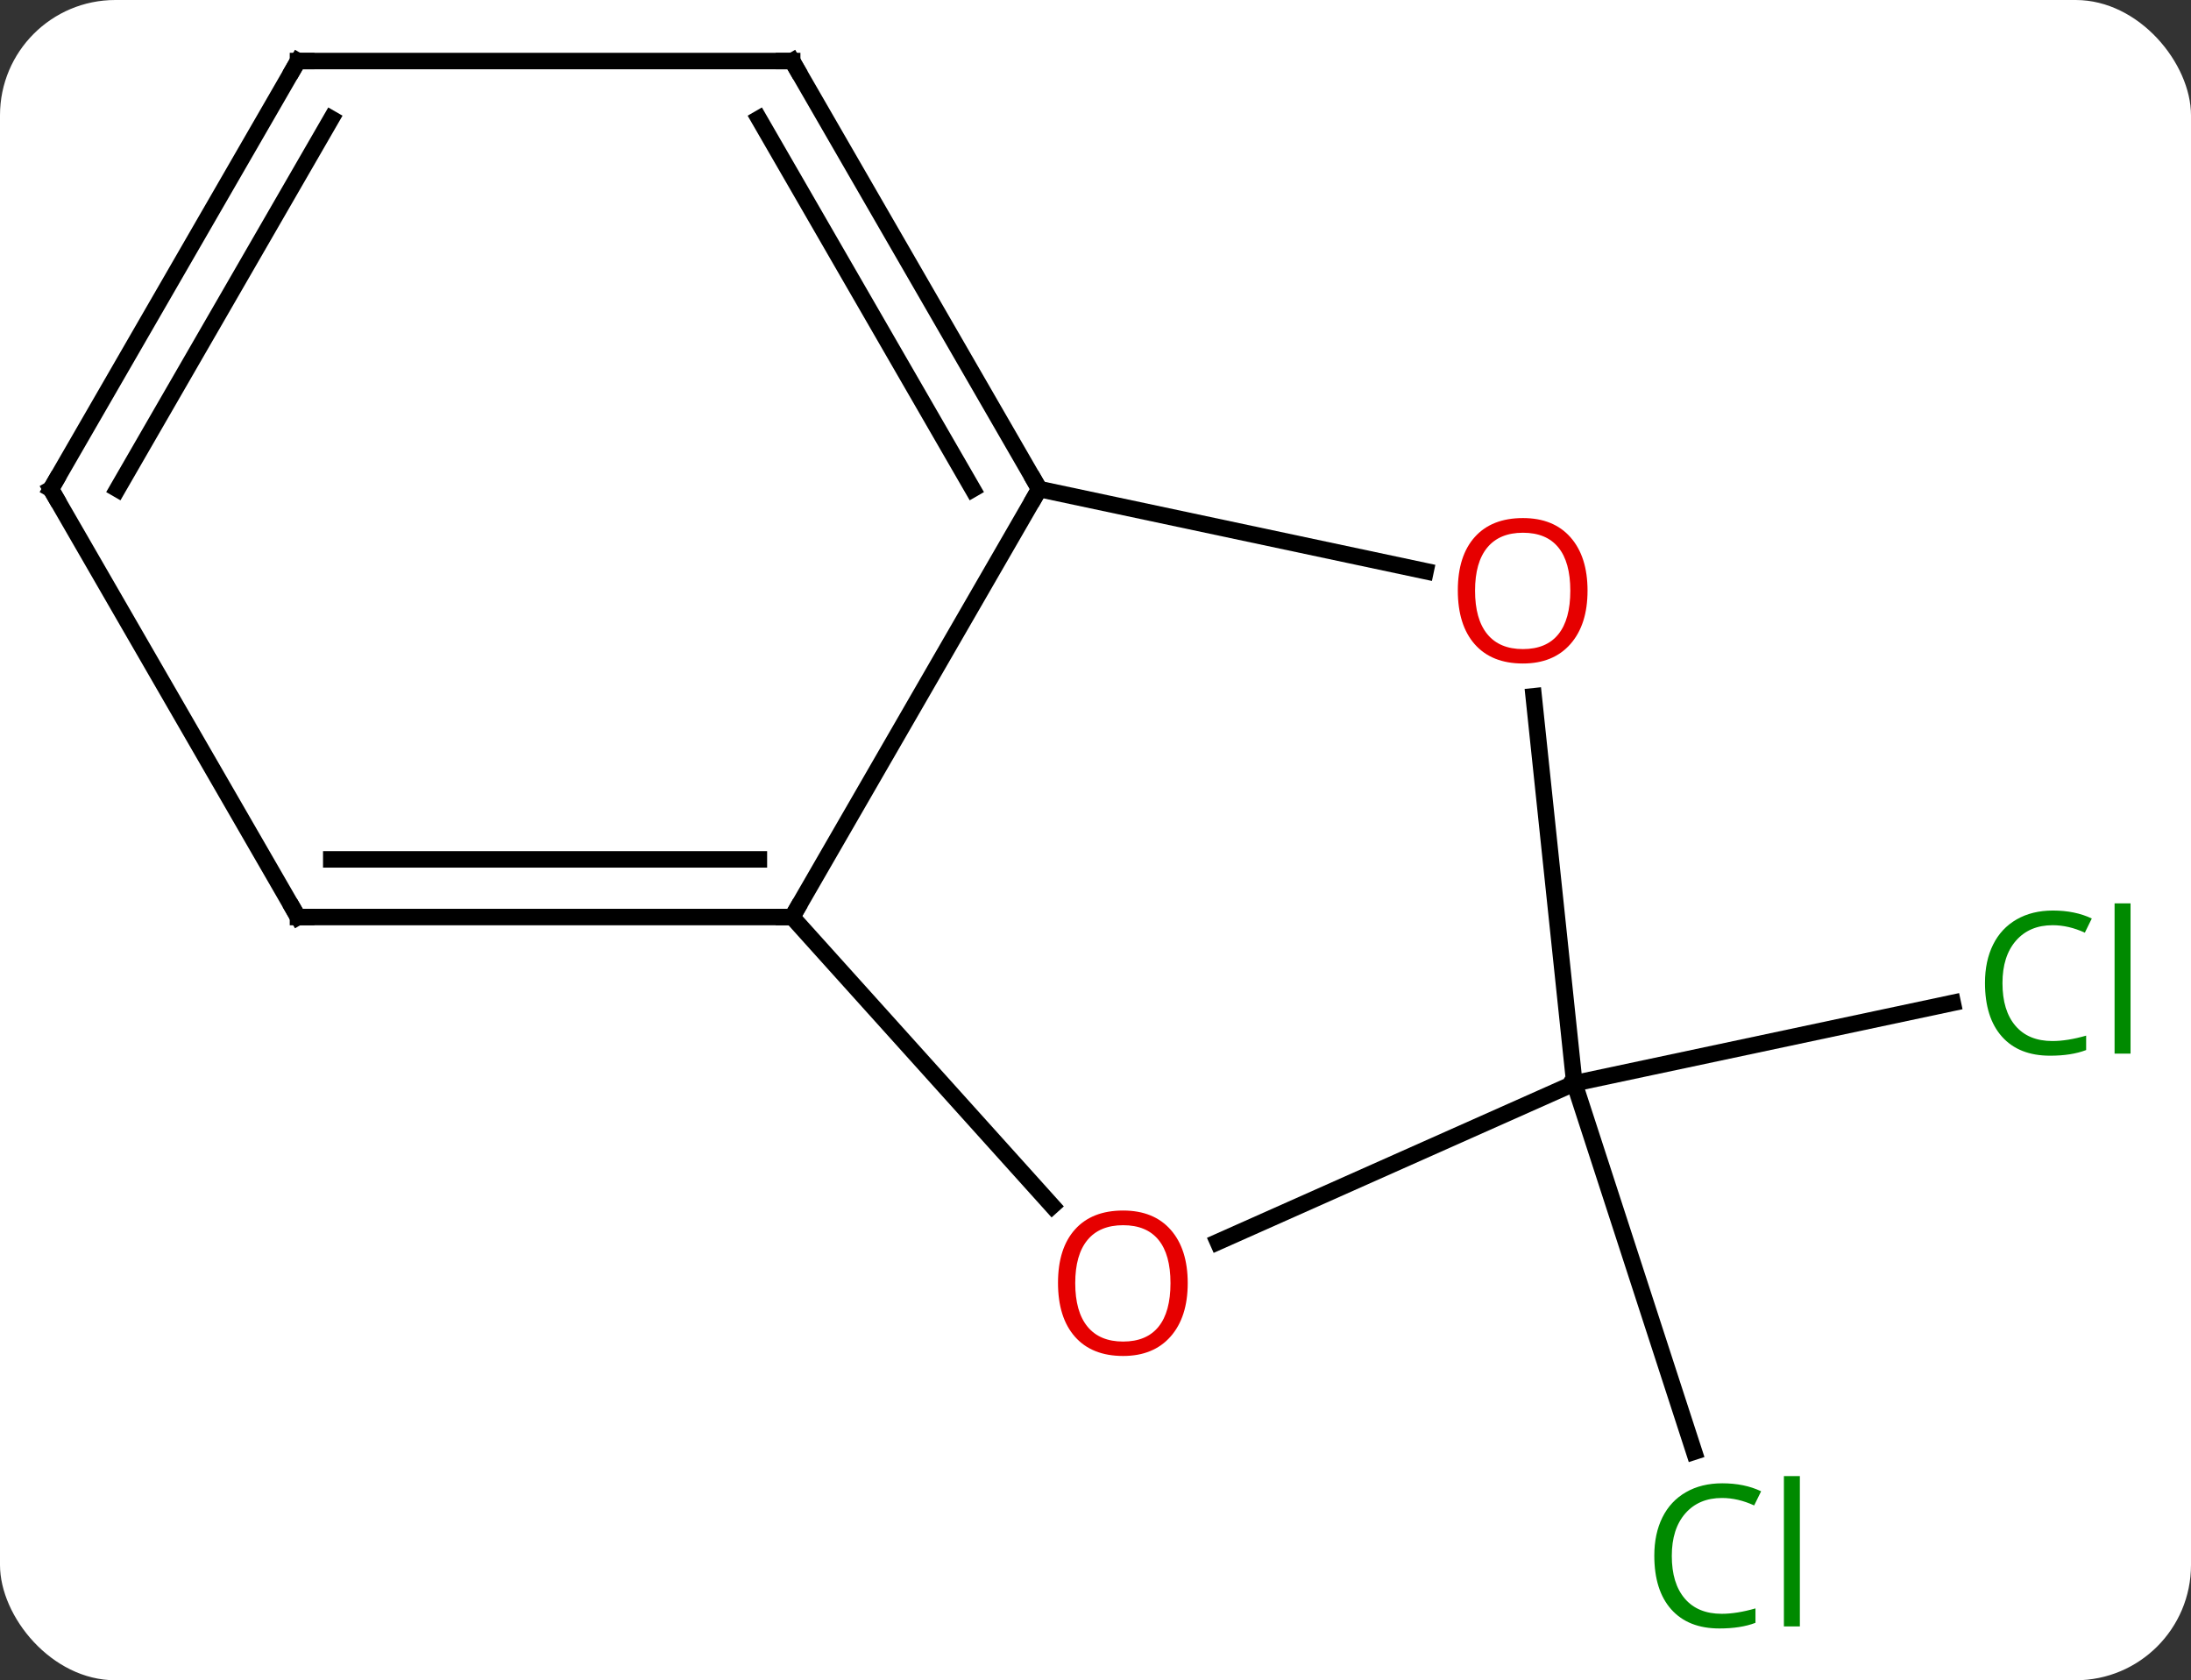 <svg width="133" viewBox="0 0 133 102" style="fill-opacity:1; color-rendering:auto; color-interpolation:auto; text-rendering:auto; stroke:black; stroke-linecap:square; stroke-miterlimit:10; shape-rendering:auto; stroke-opacity:1; fill:black; stroke-dasharray:none; font-weight:normal; stroke-width:1; font-family:'Open Sans'; font-style:normal; stroke-linejoin:miter; font-size:12; stroke-dashoffset:0; image-rendering:auto;" height="102" class="cas-substance-image" xmlns:xlink="http://www.w3.org/1999/xlink" xmlns="http://www.w3.org/2000/svg"><rect x="0" y="0" width="133" height="102" fill="#333333" stroke="none"/><svg class="cas-substance-single-component"><rect y="0" x="0" width="133" stroke="none" ry="7" rx="7" height="102" fill="white" class="cas-substance-group"/><svg y="0" x="0" width="133" viewBox="0 0 133 102" style="fill:black;" height="102" class="cas-substance-single-component-image"><svg><g><g transform="translate(64,49)" style="text-rendering:geometricPrecision; color-rendering:optimizeQuality; color-interpolation:linearRGB; stroke-linecap:butt; image-rendering:optimizeQuality;"><line y2="16.761" y1="11.879" x2="31.569" x1="54.538" style="fill:none;"/><line y2="16.761" y1="39.127" x2="31.569" x1="38.835" style="fill:none;"/><line y2="-19.311" y1="6.669" x2="-0.912" x1="-15.912" style="fill:none;"/><line y2="24.198" y1="6.669" x2="-0.129" x1="-15.912" style="fill:none;"/><line y2="6.669" y1="6.669" x2="-45.912" x1="-15.912" style="fill:none;"/><line y2="3.169" y1="3.169" x2="-43.891" x1="-17.933" style="fill:none;"/><line y2="-14.327" y1="-19.311" x2="22.537" x1="-0.912" style="fill:none;"/><line y2="-45.294" y1="-19.311" x2="-15.912" x1="-0.912" style="fill:none;"/><line y2="-41.794" y1="-19.311" x2="-17.933" x1="-4.954" style="fill:none;"/><line y2="16.761" y1="26.396" x2="31.569" x1="9.926" style="fill:none;"/><line y2="-19.311" y1="6.669" x2="-60.912" x1="-45.912" style="fill:none;"/><line y2="16.761" y1="-6.733" x2="31.569" x1="29.098" style="fill:none;"/><line y2="-45.294" y1="-45.294" x2="-45.912" x1="-15.912" style="fill:none;"/><line y2="-45.294" y1="-19.311" x2="-45.912" x1="-60.912" style="fill:none;"/><line y2="-41.794" y1="-19.311" x2="-43.891" x1="-56.871" style="fill:none;"/></g><g transform="translate(64,49)" style="fill:rgb(0,138,0); text-rendering:geometricPrecision; color-rendering:optimizeQuality; image-rendering:optimizeQuality; font-family:'Open Sans'; stroke:rgb(0,138,0); color-interpolation:linearRGB;"><path style="stroke:none;" d="M60.603 7.165 Q59.197 7.165 58.377 8.102 Q57.556 9.04 57.556 10.68 Q57.556 12.352 58.346 13.274 Q59.135 14.196 60.588 14.196 Q61.494 14.196 62.635 13.868 L62.635 14.743 Q61.744 15.086 60.447 15.086 Q58.556 15.086 57.525 13.93 Q56.494 12.774 56.494 10.665 Q56.494 9.336 56.986 8.344 Q57.478 7.352 58.416 6.813 Q59.353 6.274 60.619 6.274 Q61.963 6.274 62.978 6.758 L62.556 7.618 Q61.572 7.165 60.603 7.165 ZM65.33 14.961 L64.361 14.961 L64.361 5.837 L65.33 5.837 L65.33 14.961 Z"/><path style="stroke:none;" d="M40.53 41.935 Q39.124 41.935 38.304 42.872 Q37.483 43.81 37.483 45.45 Q37.483 47.122 38.273 48.044 Q39.062 48.966 40.515 48.966 Q41.421 48.966 42.562 48.638 L42.562 49.513 Q41.671 49.856 40.374 49.856 Q38.483 49.856 37.452 48.7 Q36.421 47.544 36.421 45.435 Q36.421 44.106 36.913 43.114 Q37.405 42.122 38.343 41.583 Q39.28 41.044 40.546 41.044 Q41.89 41.044 42.905 41.528 L42.483 42.388 Q41.499 41.935 40.53 41.935 ZM45.257 49.731 L44.288 49.731 L44.288 40.606 L45.257 40.606 L45.257 49.731 Z"/></g><g transform="translate(64,49)" style="stroke-linecap:butt; text-rendering:geometricPrecision; color-rendering:optimizeQuality; image-rendering:optimizeQuality; font-family:'Open Sans'; color-interpolation:linearRGB; stroke-miterlimit:5;"><path style="fill:none;" d="M-16.412 6.669 L-15.912 6.669 L-15.662 6.236"/><path style="fill:none;" d="M-1.162 -19.744 L-0.912 -19.311 L-1.162 -18.878"/><path style="fill:rgb(230,0,0); stroke:none;" d="M8.098 28.892 Q8.098 30.954 7.059 32.134 Q6.02 33.314 4.177 33.314 Q2.286 33.314 1.255 32.15 Q0.224 30.985 0.224 28.876 Q0.224 26.782 1.255 25.634 Q2.286 24.485 4.177 24.485 Q6.036 24.485 7.067 25.657 Q8.098 26.829 8.098 28.892 ZM1.27 28.892 Q1.27 30.626 2.013 31.532 Q2.755 32.439 4.177 32.439 Q5.598 32.439 6.325 31.54 Q7.052 30.642 7.052 28.892 Q7.052 27.157 6.325 26.267 Q5.598 25.376 4.177 25.376 Q2.755 25.376 2.013 26.274 Q1.27 27.173 1.27 28.892 Z"/><path style="fill:none;" d="M-45.412 6.669 L-45.912 6.669 L-46.162 6.236"/><path style="fill:rgb(230,0,0); stroke:none;" d="M32.368 -13.144 Q32.368 -11.082 31.329 -9.902 Q30.29 -8.722 28.447 -8.722 Q26.556 -8.722 25.525 -9.886 Q24.494 -11.051 24.494 -13.16 Q24.494 -15.254 25.525 -16.402 Q26.556 -17.551 28.447 -17.551 Q30.306 -17.551 31.337 -16.379 Q32.368 -15.207 32.368 -13.144 ZM25.54 -13.144 Q25.54 -11.41 26.283 -10.504 Q27.025 -9.597 28.447 -9.597 Q29.869 -9.597 30.595 -10.496 Q31.322 -11.394 31.322 -13.144 Q31.322 -14.879 30.595 -15.769 Q29.869 -16.66 28.447 -16.66 Q27.025 -16.66 26.283 -15.761 Q25.54 -14.863 25.54 -13.144 Z"/><path style="fill:none;" d="M-15.662 -44.861 L-15.912 -45.294 L-16.412 -45.294"/><path style="fill:none;" d="M-60.662 -18.878 L-60.912 -19.311 L-60.662 -19.744"/><path style="fill:none;" d="M-45.412 -45.294 L-45.912 -45.294 L-46.162 -44.861"/></g></g></svg></svg></svg></svg>